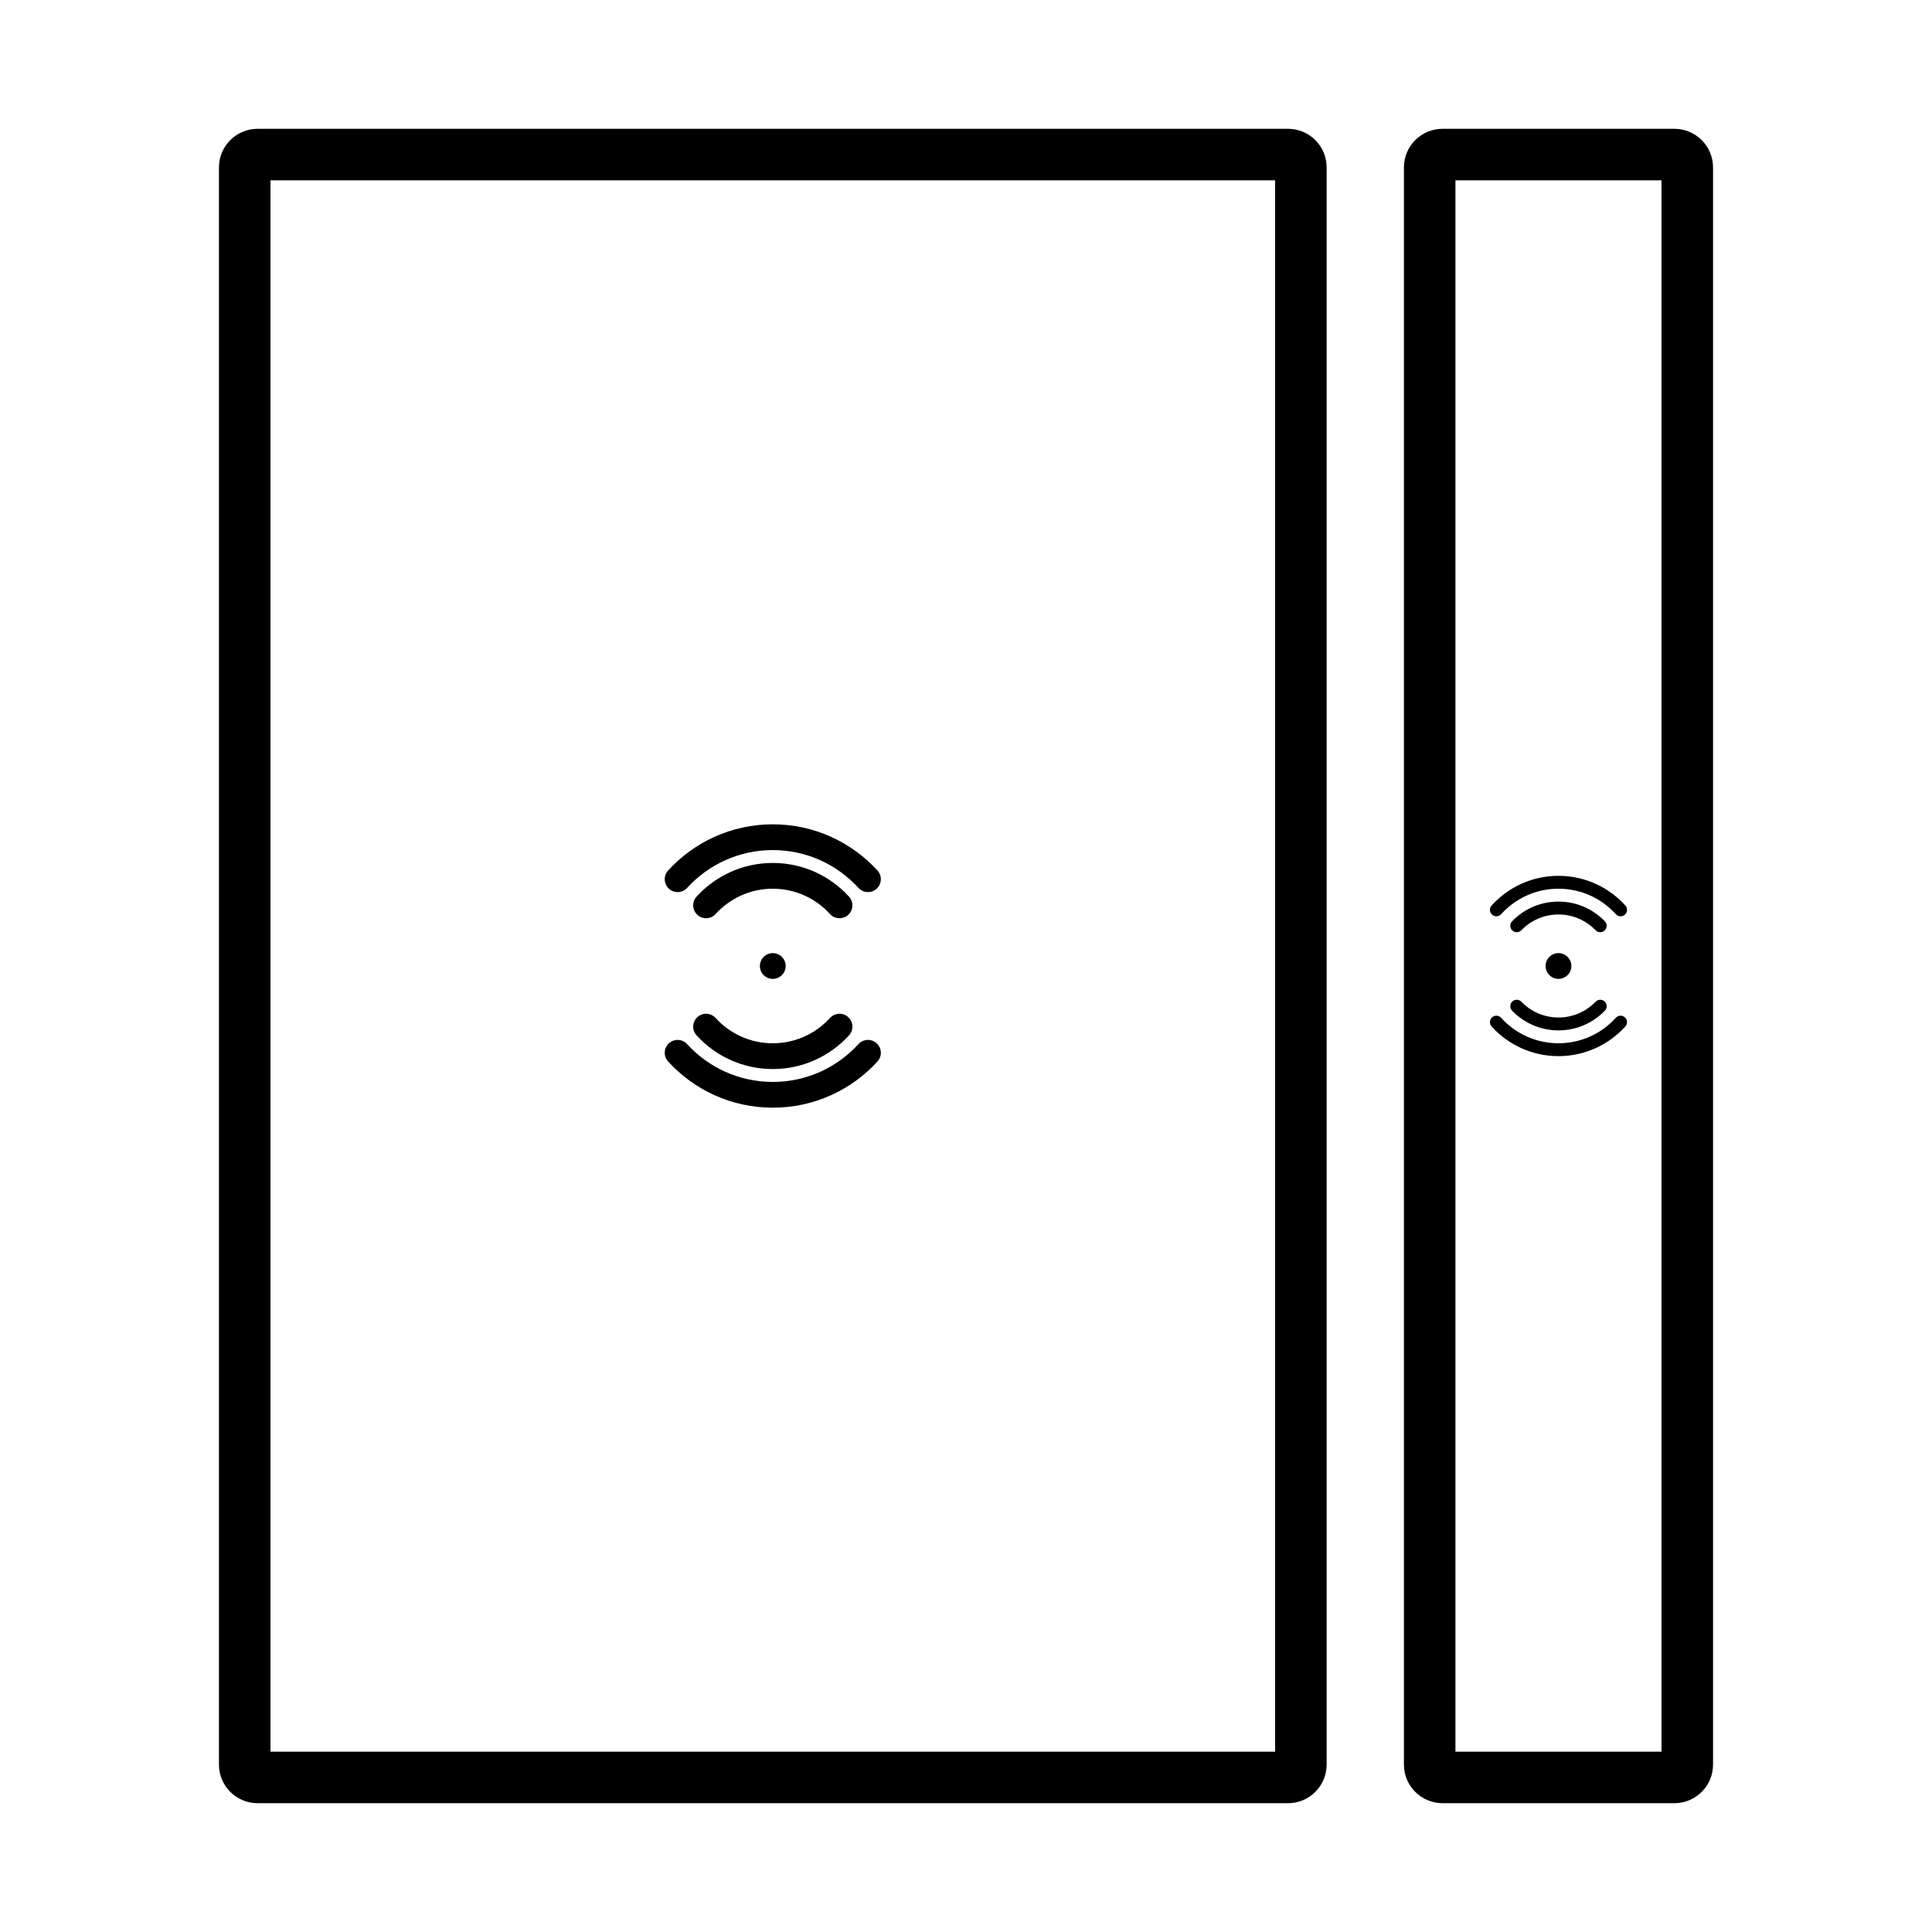 <?xml version="1.0" encoding="UTF-8"?>
<svg width="150" height="150" fill="none" version="1.1" viewBox="0 0 150 150" xmlns="http://www.w3.org/2000/svg">
 <path d="m21 14v122h78v-122h-78zm-1-4c-1.657 0-3 1.343-3 3v124c0 1.657 1.343 3 3 3h80c1.657 0 3-1.343 3-3v-124c0-1.657-1.343-3-3-3h-80zm109 4v122h-16v-122h16zm-20-1c0-1.657 1.343-3 3-3h18c1.657 0 3 1.343 3 3v124c0 1.657-1.343 3-3 3h-18c-1.657 0-3-1.343-3-3v-124zm12 56c-1.766 0-3.353 0.762-4.452 1.977-0.185 0.205-0.501 0.221-0.706 0.035-0.205-0.185-0.221-0.501-0.035-0.706 1.28-1.416 3.133-2.306 5.193-2.306s3.913 0.891 5.193 2.306c0.186 0.205 0.17 0.521-0.035 0.706-0.205 0.185-0.521 0.169-0.706-0.035-1.099-1.215-2.686-1.977-4.452-1.977zm0 2c-1.132 0-2.153 0.469-2.881 1.225-0.192 0.199-0.508 0.205-0.707 0.013-0.199-0.192-0.205-0.508-0.013-0.707 0.908-0.944 2.186-1.532 3.601-1.532s2.693 0.588 3.601 1.532c0.192 0.199 0.186 0.515-0.013 0.707-0.199 0.192-0.515 0.186-0.707-0.013-0.728-0.756-1.749-1.225-2.881-1.225zm-3.588 6.761c0.199-0.192 0.515-0.186 0.707 0.013 0.728 0.756 1.749 1.225 2.881 1.225s2.153-0.469 2.881-1.225c0.192-0.199 0.508-0.205 0.707-0.013 0.199 0.192 0.205 0.508 0.013 0.707-0.908 0.944-2.186 1.532-3.601 1.532s-2.693-0.588-3.601-1.532c-0.192-0.199-0.186-0.515 0.013-0.707zm-1.57 1.226c0.205-0.185 0.521-0.169 0.706 0.035 1.099 1.215 2.686 1.977 4.452 1.977s3.353-0.762 4.452-1.977c0.185-0.205 0.501-0.221 0.706-0.035 0.205 0.185 0.221 0.501 0.035 0.706-1.28 1.416-3.133 2.306-5.193 2.306s-3.913-0.891-5.193-2.306c-0.186-0.205-0.17-0.521 0.035-0.706zm6.158-3.987c0 0.552-0.448 1-1 1s-1-0.448-1-1 0.448-1 1-1 1 0.448 1 1zm-62-9c-2.634 0-5.003 1.131-6.651 2.936-0.372 0.408-1.005 0.437-1.413 0.065-0.408-0.372-0.437-1.005-0.065-1.413 2.01-2.203 4.908-3.588 8.128-3.588 3.22 0 6.118 1.385 8.128 3.588 0.372 0.408 0.343 1.04-0.065 1.413-0.408 0.372-1.04 0.343-1.413-0.065-1.647-1.806-4.016-2.936-6.65-2.936zm0 3c-1.76 0-3.341 0.756-4.44 1.964-0.372 0.409-1.004 0.439-1.413 0.067-0.408-0.372-0.439-1.004-0.067-1.413 1.462-1.607 3.573-2.619 5.92-2.619 2.346 0 4.458 1.011 5.92 2.619 0.372 0.408 0.342 1.041-0.067 1.413-0.409 0.372-1.041 0.342-1.413-0.067-1.099-1.208-2.68-1.964-4.44-1.964zm-5.853 9.969c0.409-0.372 1.041-0.342 1.413 0.067 1.099 1.208 2.68 1.964 4.44 1.964s3.341-0.756 4.44-1.964c0.372-0.408 1.004-0.439 1.413-0.067 0.408 0.372 0.439 1.004 0.067 1.413-1.462 1.607-3.573 2.619-5.92 2.619-2.346 0-4.458-1.011-5.92-2.619-0.372-0.409-0.342-1.041 0.067-1.413zm-2.211 2.031c0.408-0.372 1.04-0.343 1.413 0.065 1.647 1.806 4.016 2.936 6.651 2.936 2.634 0 5.003-1.131 6.65-2.936 0.372-0.408 1.005-0.437 1.413-0.065 0.408 0.372 0.437 1.005 0.065 1.413-2.01 2.203-4.908 3.588-8.128 3.588-3.22 0-6.118-1.385-8.128-3.588-0.372-0.408-0.343-1.04 0.065-1.413zm9.063-5.999c0 0.552-0.448 1-1 1s-1-0.448-1-1 0.448-1 1-1 1 0.448 1 1z" clip-rule="evenodd" fill="#000" fill-rule="evenodd"/>
</svg>
